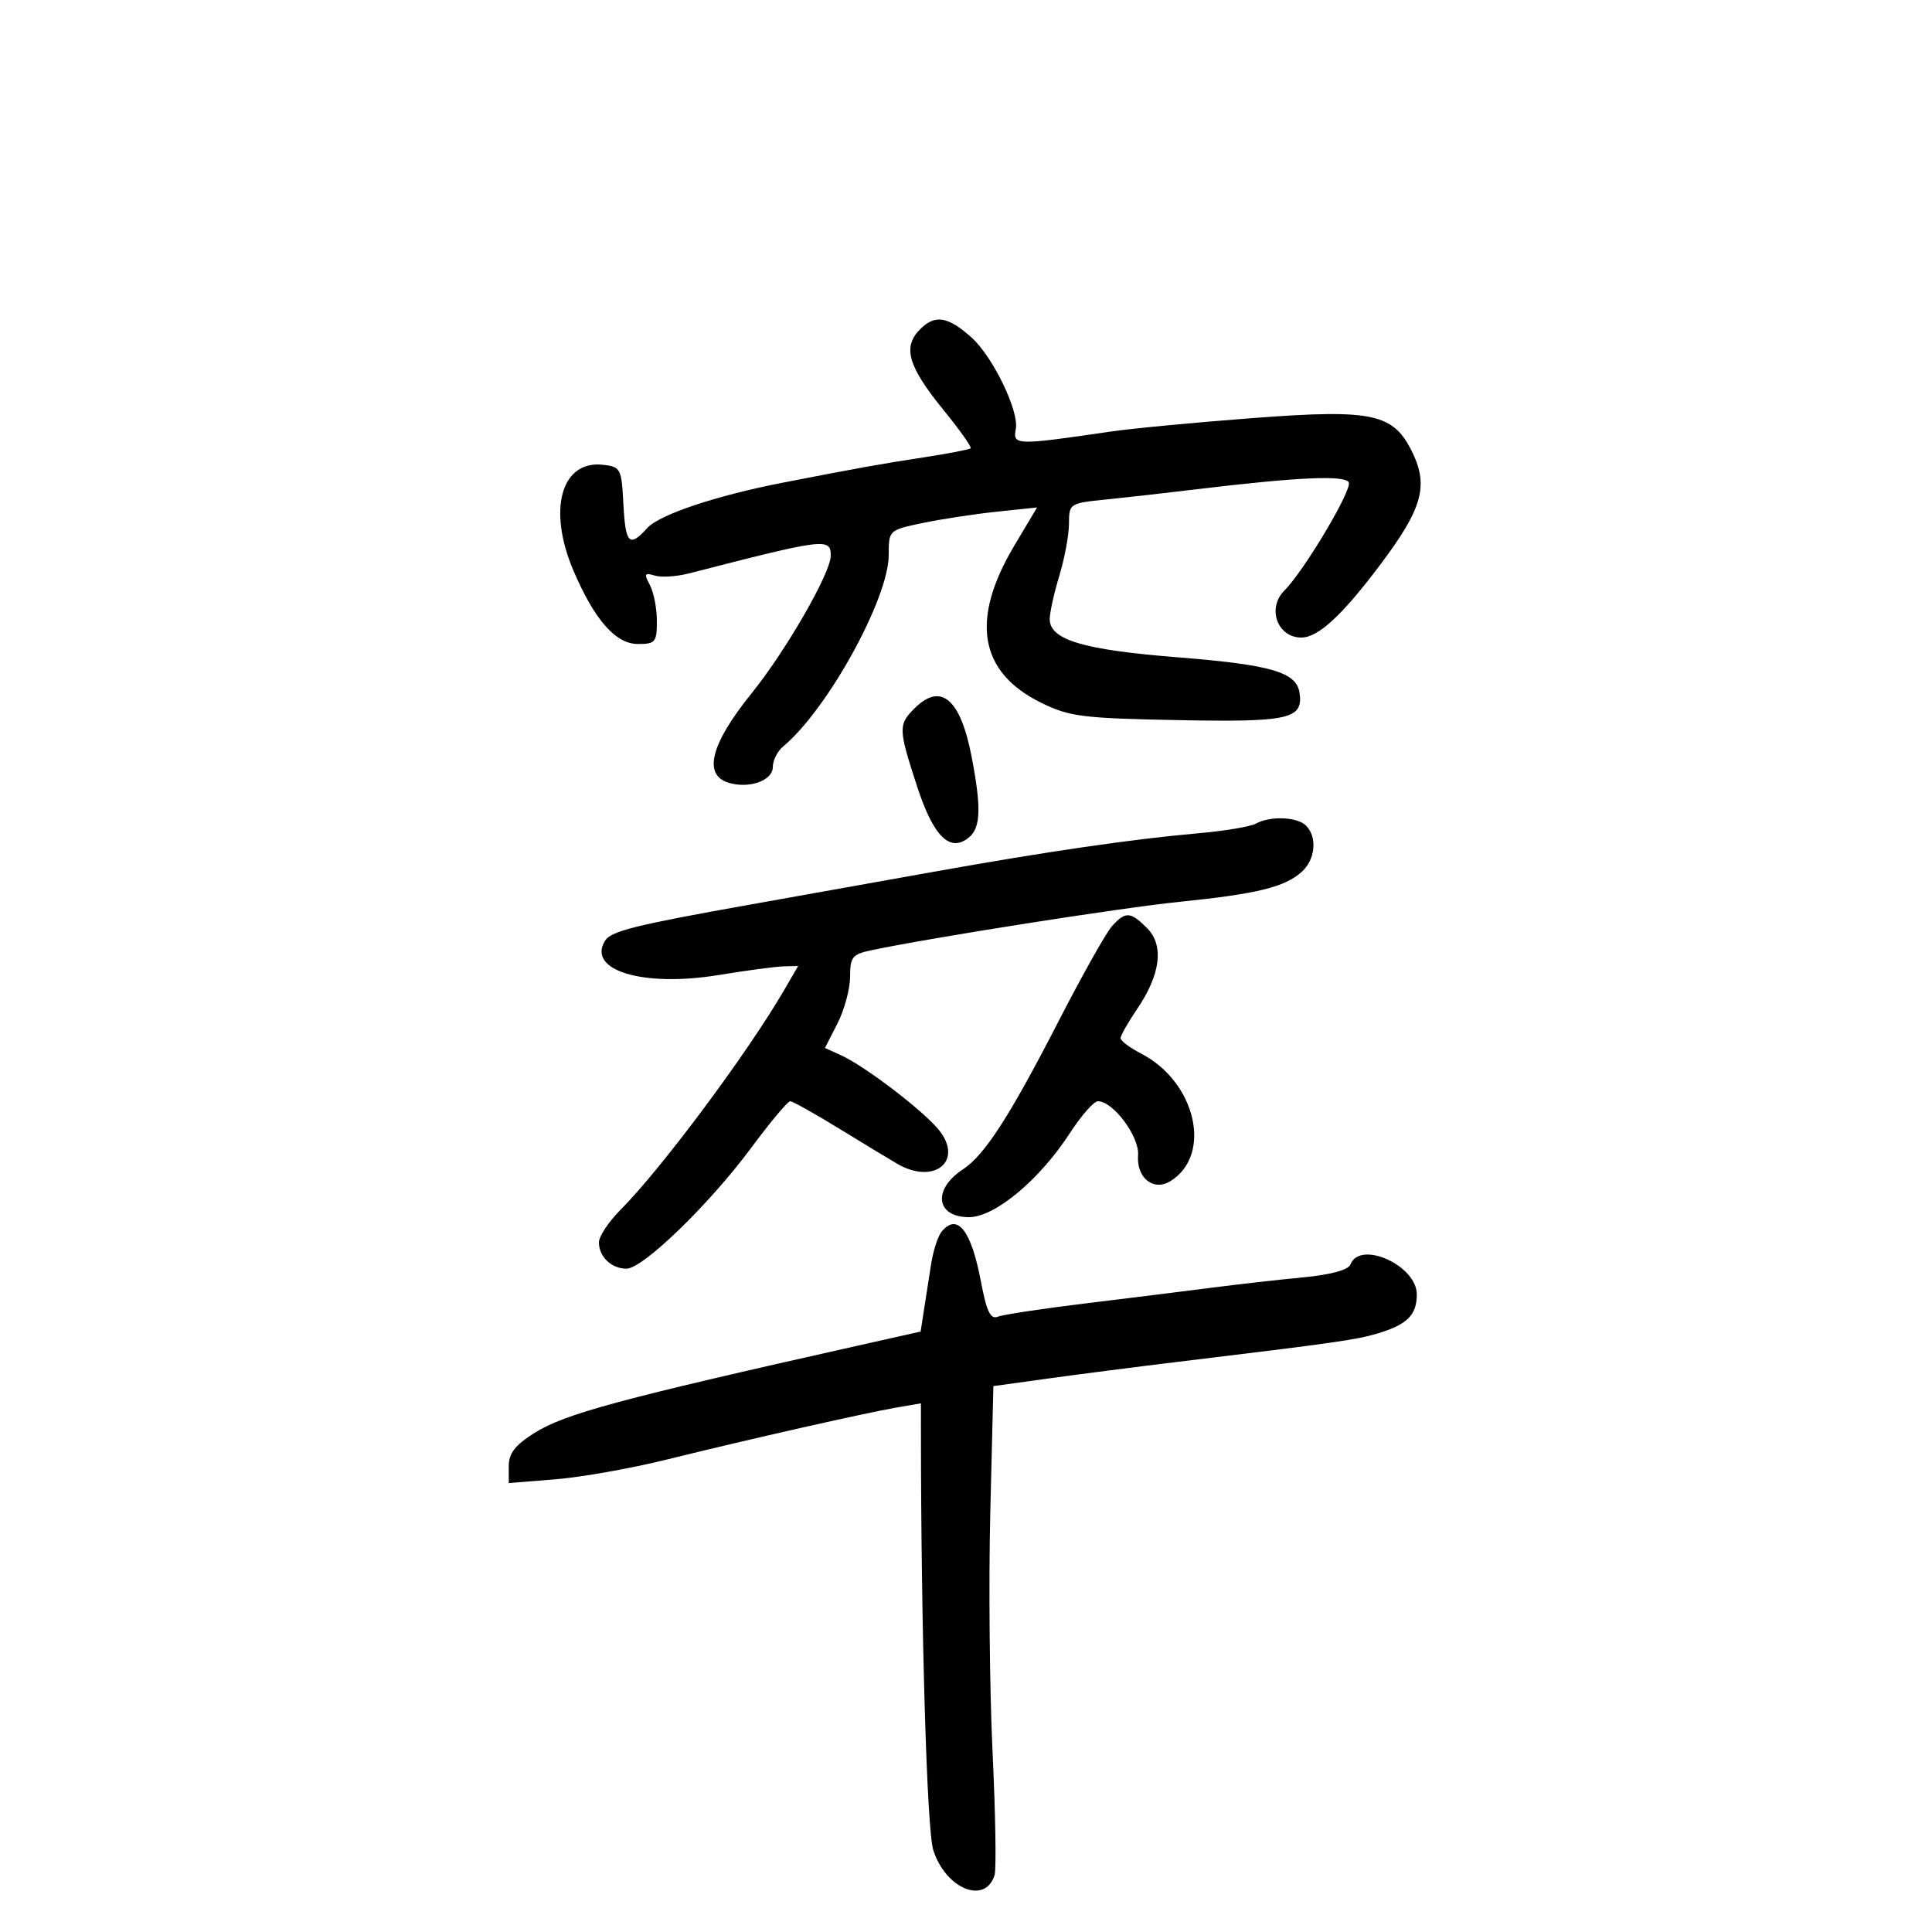 <svg xmlns="http://www.w3.org/2000/svg" width="300" height="300" viewBox="0 0 300 300" version="1.1">
	<path d="M 142.891 51.109 C 140.104 53.896, 140.975 56.876, 146.586 63.764 C 149.051 66.790, 150.913 69.421, 150.724 69.610 C 150.535 69.799, 147.257 70.432, 143.440 71.017 C 136.596 72.067, 133.308 72.658, 121.500 74.960 C 111.140 76.981, 102.389 79.913, 100.505 81.995 C 97.717 85.075, 97.125 84.475, 96.800 78.250 C 96.514 72.760, 96.372 72.485, 93.662 72.175 C 87.130 71.427, 84.985 79.134, 89.071 88.666 C 92.335 96.281, 95.610 100, 99.051 100 C 101.765 100, 102 99.716, 102 96.434 C 102 94.473, 101.511 91.956, 100.914 90.840 C 99.982 89.097, 100.087 88.890, 101.664 89.375 C 102.674 89.685, 105.075 89.532, 107 89.037 C 128.158 83.586, 129.004 83.481, 128.997 86.309 C 128.990 88.977, 122.014 101.089, 116.686 107.684 C 110.390 115.476, 109.137 120.274, 113.072 121.523 C 116.264 122.536, 120 121.231, 120 119.103 C 120 118.081, 120.720 116.648, 121.599 115.918 C 128.470 110.216, 138 92.936, 138 86.181 C 138 82.328, 138.013 82.316, 143.250 81.216 C 146.137 80.610, 151.320 79.818, 154.767 79.457 L 161.034 78.800 157.487 84.754 C 150.644 96.242, 152.035 104.379, 161.652 109.113 C 166.053 111.280, 168.004 111.529, 182.815 111.818 C 200.127 112.156, 202.384 111.657, 201.798 107.621 C 201.324 104.357, 197.447 103.228, 182.646 102.048 C 168.159 100.893, 163 99.340, 163 96.133 C 163 95.135, 163.670 92.109, 164.489 89.409 C 165.308 86.709, 165.983 83.070, 165.989 81.322 C 166 78.189, 166.082 78.136, 171.750 77.560 C 174.912 77.239, 181.100 76.542, 185.500 76.010 C 201.349 74.095, 208.727 73.749, 209.429 74.886 C 210.069 75.920, 202.517 88.626, 199.426 91.717 C 196.704 94.439, 198.356 99, 202.065 99 C 204.678 99, 208.379 95.590, 214.283 87.743 C 220.781 79.108, 221.830 75.552, 219.397 70.424 C 216.434 64.180, 213.333 63.495, 194.500 64.921 C 185.700 65.587, 175.800 66.527, 172.500 67.010 C 157.702 69.175, 157.246 69.162, 157.735 66.604 C 158.265 63.833, 154.155 55.356, 150.849 52.399 C 147.190 49.126, 145.197 48.803, 142.891 51.109 M 142 110 C 139.470 112.530, 139.491 113.177, 142.394 122.082 C 144.955 129.938, 147.529 132.466, 150.476 130.020 C 152.297 128.508, 152.392 125.357, 150.854 117.417 C 149.122 108.471, 146.078 105.922, 142 110 M 195 127.899 C 194.175 128.360, 190.125 129.034, 186 129.397 C 175.872 130.288, 162.417 132.247, 145 135.367 C 137.025 136.795, 124.200 139.088, 116.500 140.461 C 98.540 143.665, 94.879 144.578, 93.946 146.087 C 91.107 150.680, 99.857 153.322, 111.563 151.405 C 115.928 150.691, 120.497 150.082, 121.716 150.053 L 123.933 150 121.755 153.750 C 116.097 163.497, 102.711 181.470, 96.348 187.864 C 94.506 189.714, 93 191.987, 93 192.914 C 93 195.141, 94.945 197, 97.274 197 C 99.834 197, 110.096 187.061, 116.634 178.250 C 119.593 174.262, 122.322 171, 122.699 171 C 123.076 171, 126.498 172.912, 130.305 175.250 C 134.112 177.588, 138.188 180.056, 139.363 180.735 C 145.024 184.008, 149.627 180.339, 145.864 175.554 C 143.525 172.580, 134.402 165.596, 130.586 163.857 L 128.100 162.724 130.050 158.902 C 131.122 156.800, 132 153.543, 132 151.665 C 132 148.619, 132.352 148.176, 135.250 147.565 C 144.679 145.578, 174.061 140.960, 183.164 140.034 C 195.179 138.812, 199.517 137.747, 202.138 135.375 C 204.256 133.458, 204.577 129.977, 202.800 128.200 C 201.426 126.826, 197.212 126.663, 195 127.899 M 172.672 143.810 C 171.771 144.805, 168.041 151.443, 164.382 158.560 C 156.781 173.346, 152.892 179.369, 149.525 181.575 C 144.775 184.688, 145.322 189, 150.466 189 C 154.476 189, 161.424 183.211, 166.130 175.949 C 167.894 173.227, 169.852 171, 170.481 171 C 172.859 171, 176.943 176.488, 176.719 179.382 C 176.447 182.902, 179.119 185.037, 181.750 183.403 C 188.313 179.326, 185.705 168.002, 177.190 163.598 C 175.436 162.691, 174 161.615, 174 161.206 C 174 160.798, 175.157 158.761, 176.571 156.680 C 180.224 151.305, 180.779 146.779, 178.113 144.113 C 175.533 141.533, 174.771 141.491, 172.672 143.810 M 146.212 191.250 C 145.644 191.938, 144.914 194.188, 144.589 196.250 C 144.265 198.313, 143.765 201.522, 143.477 203.382 L 142.954 206.764 133.227 208.945 C 96.084 217.271, 87.691 219.539, 82.952 222.530 C 79.982 224.405, 79 225.679, 79 227.657 L 79 230.289 86.250 229.706 C 90.237 229.386, 98 228.009, 103.500 226.647 C 116.046 223.540, 134.318 219.404, 139.250 218.555 L 143 217.909 143.002 222.205 C 143.019 253.306, 143.924 284.127, 144.913 287.259 C 146.819 293.300, 152.989 295.825, 154.439 291.158 C 154.722 290.246, 154.579 281.625, 154.122 272 C 153.664 262.375, 153.507 245.665, 153.772 234.867 L 154.253 215.234 162.877 214.039 C 167.620 213.382, 176.675 212.219, 183 211.454 C 207.178 208.532, 210.597 208.048, 213.847 207.080 C 218.493 205.697, 220 204.207, 220 200.993 C 220 196.495, 211.168 192.513, 209.697 196.347 C 209.371 197.197, 206.653 197.936, 202.340 198.349 C 198.578 198.708, 192.125 199.439, 188 199.972 C 183.875 200.505, 175.100 201.597, 168.500 202.400 C 161.900 203.202, 155.817 204.123, 154.982 204.447 C 153.792 204.909, 153.215 203.724, 152.311 198.965 C 150.798 191.005, 148.655 188.294, 146.212 191.250" stroke="none" fill="black" fill-rule="evenodd"/>
</svg>